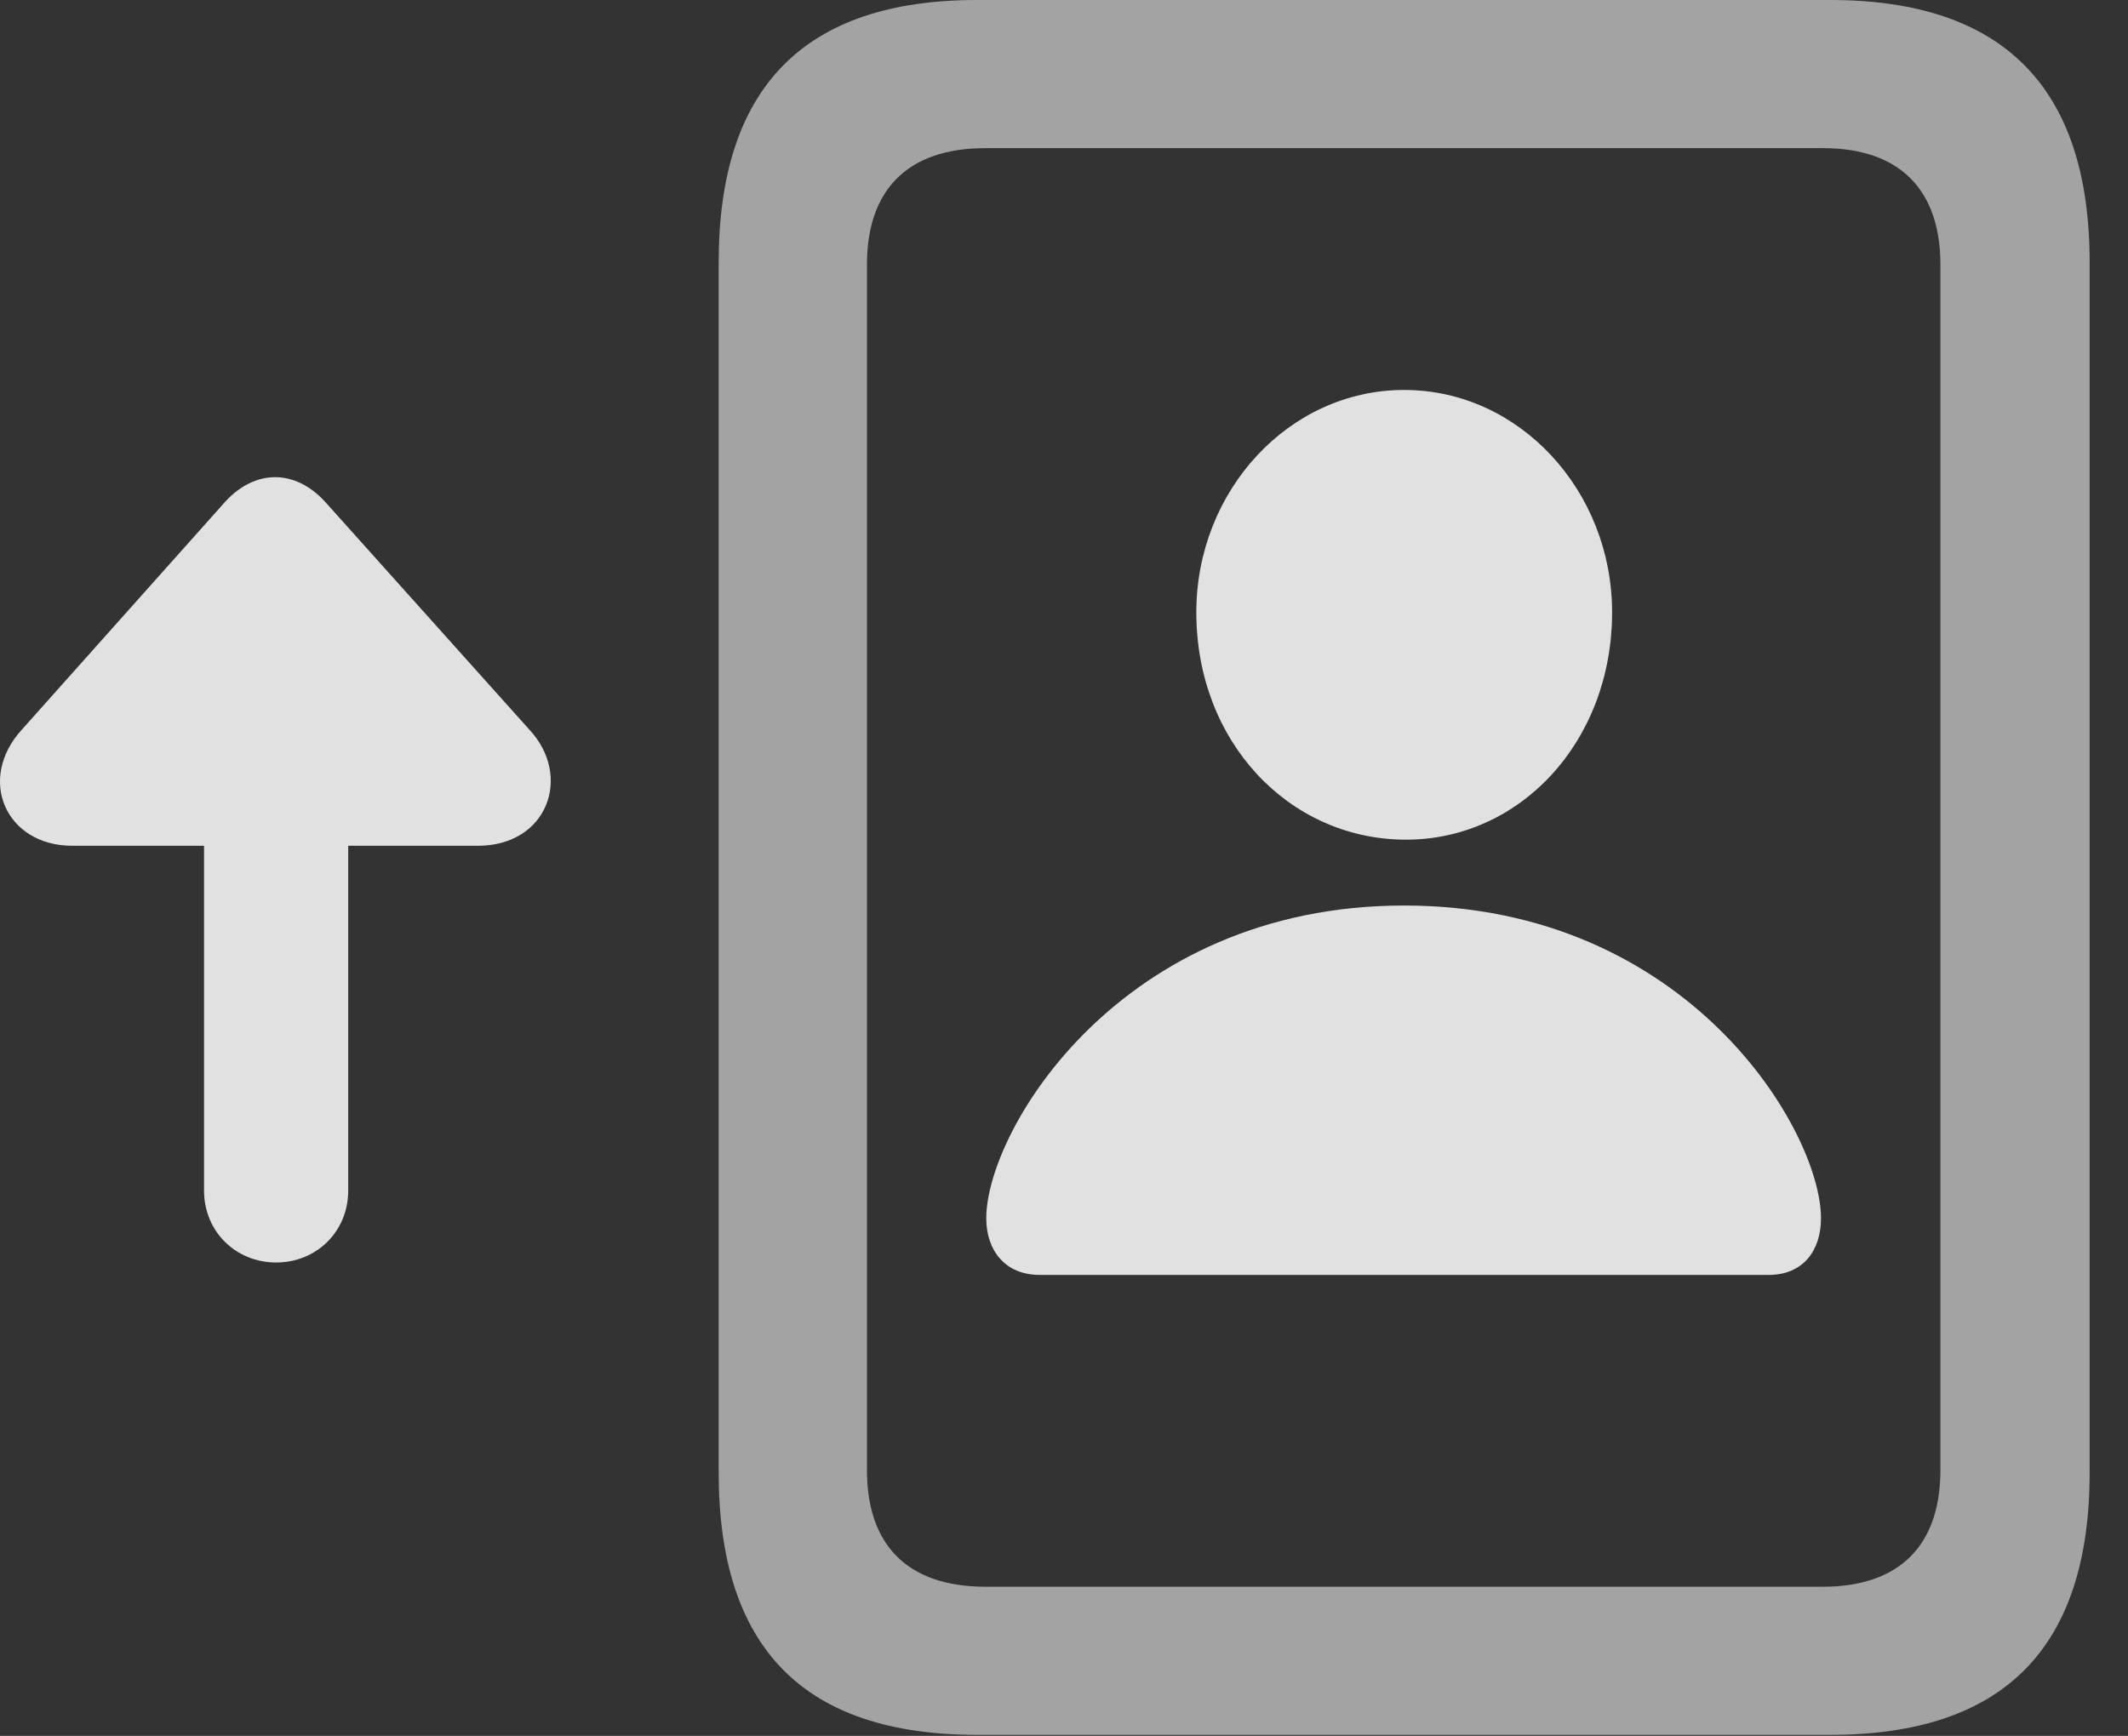 <?xml version="1.0" encoding="UTF-8"?>
<!--Generator: Apple Native CoreSVG 232.5-->
<!DOCTYPE svg
PUBLIC "-//W3C//DTD SVG 1.1//EN"
       "http://www.w3.org/Graphics/SVG/1.1/DTD/svg11.dtd">
<svg version="1.1" xmlns="http://www.w3.org/2000/svg" xmlns:xlink="http://www.w3.org/1999/xlink" width="20.191" height="16.475">
 <rect width="100%" height="100%" fill="#333333" stroke="none"/>
 <g>
  <rect height="16.475" opacity="0" width="20.191" x="0" y="0"/>
  <path d="M6.819 13.975C6.819 15.645 7.63 16.465 9.27 16.465L17.366 16.465C19.007 16.465 19.827 15.645 19.827 13.975L19.827 2.49C19.827 0.83 19.007 0 17.366 0L9.27 0C7.63 0 6.819 0.83 6.819 2.49ZM8.226 13.955L8.226 2.51C8.226 1.807 8.606 1.406 9.349 1.406L17.298 1.406C18.03 1.406 18.411 1.807 18.411 2.51L18.411 13.955C18.411 14.658 18.03 15.059 17.298 15.059L9.349 15.059C8.606 15.059 8.226 14.658 8.226 13.955Z" fill="#ffffff" fill-opacity="0.55"/>
  <path d="M9.866 12.1L16.78 12.1C17.112 12.1 17.278 11.865 17.278 11.562C17.278 10.732 16.018 8.594 13.323 8.594C10.628 8.594 9.358 10.732 9.358 11.562C9.358 11.865 9.534 12.1 9.866 12.1ZM13.323 7.969C14.417 7.979 15.296 7.041 15.296 5.811C15.296 4.658 14.417 3.701 13.323 3.701C12.229 3.701 11.351 4.658 11.351 5.811C11.351 7.041 12.229 7.959 13.323 7.969Z" fill="#ffffff" fill-opacity="0.85"/>
  <path d="M0.208 6.924C-0.222 7.393 0.052 8.027 0.686 8.027L1.936 8.027L1.936 11.299C1.936 11.69 2.239 11.982 2.62 11.982C3.001 11.982 3.304 11.69 3.304 11.299L3.304 8.027L4.534 8.027C5.198 8.027 5.433 7.363 5.022 6.924L3.079 4.756C2.796 4.453 2.425 4.453 2.142 4.756Z" fill="#ffffff" fill-opacity="0.85"/>
 </g>
</svg>
